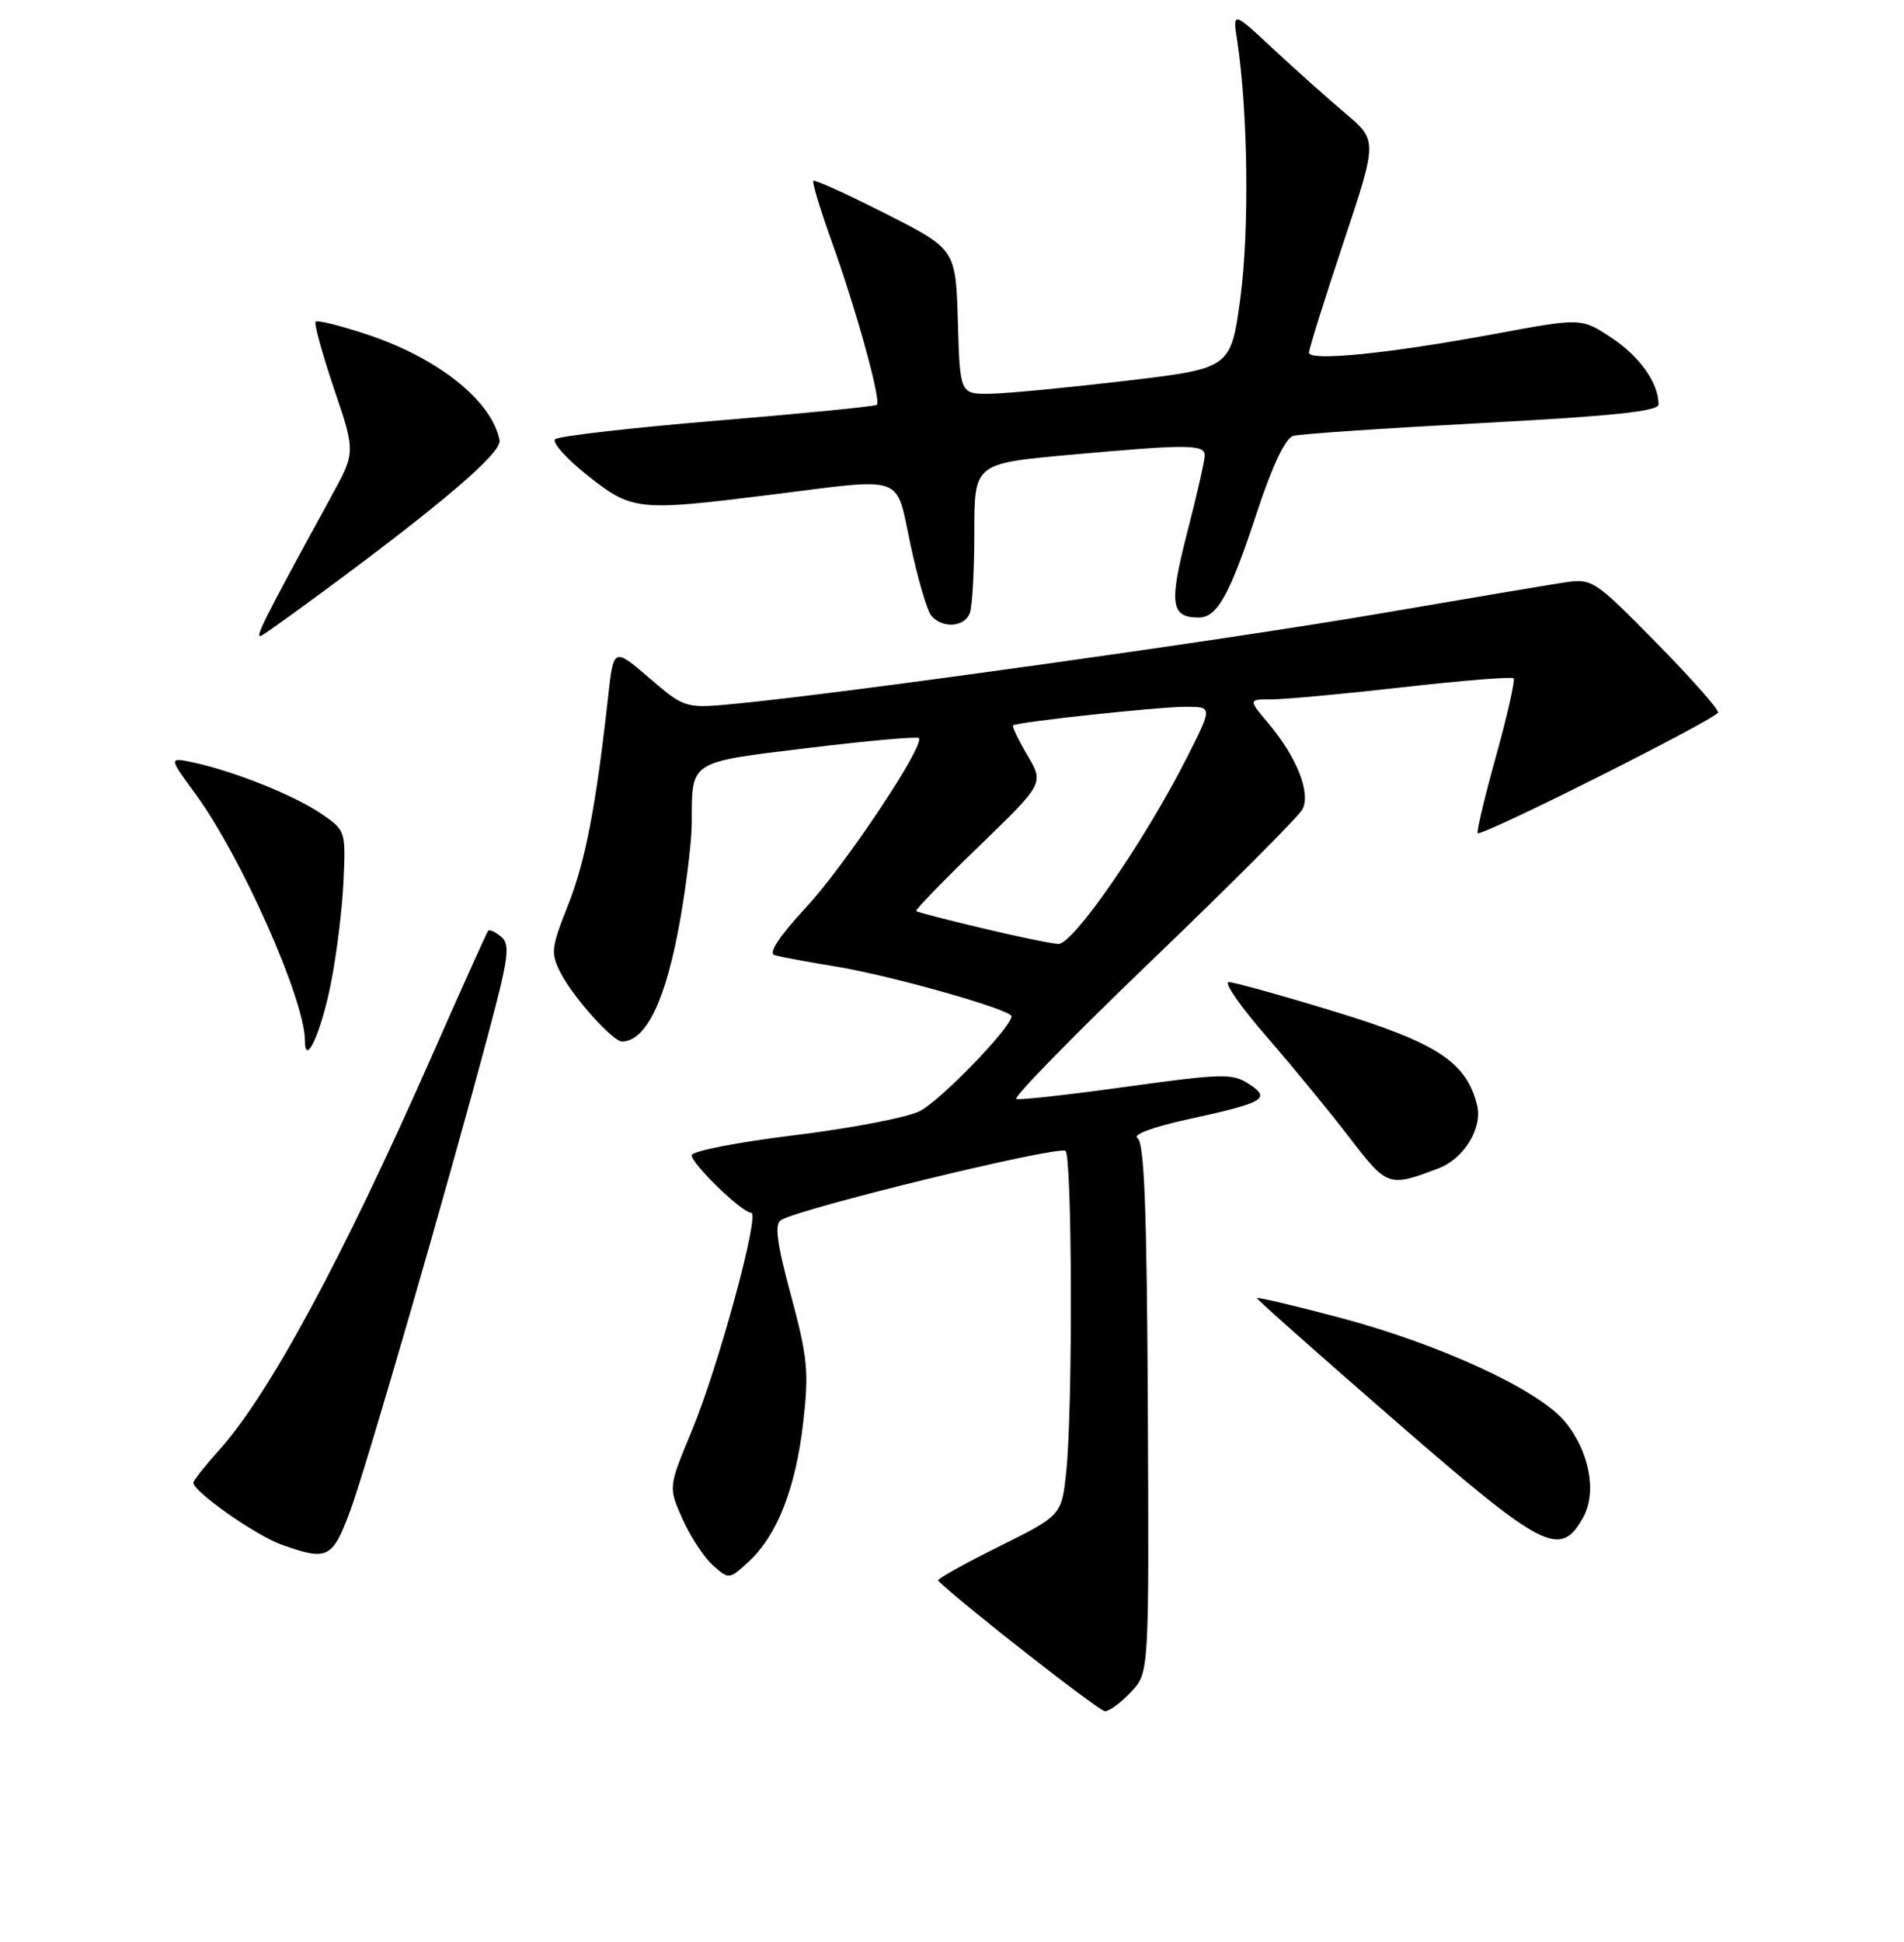 <?xml version="1.0" encoding="UTF-8" standalone="no"?>
<!DOCTYPE svg PUBLIC "-//W3C//DTD SVG 1.1//EN" "http://www.w3.org/Graphics/SVG/1.1/DTD/svg11.dtd" >
<svg xmlns="http://www.w3.org/2000/svg" xmlns:xlink="http://www.w3.org/1999/xlink" version="1.1" viewBox="0 0 256 261">
 <g >
 <path fill="currentColor"
d=" M 152.08 227.41 C 154.50 224.82 154.50 224.82 154.33 189.27 C 154.20 162.44 153.86 153.53 152.93 152.96 C 152.22 152.52 155.03 151.47 159.60 150.47 C 170.06 148.19 170.96 147.67 167.90 145.68 C 165.71 144.25 164.28 144.29 151.51 146.06 C 143.82 147.13 137.13 147.88 136.64 147.71 C 136.16 147.55 144.41 139.12 154.97 128.98 C 165.54 118.83 174.60 109.75 175.11 108.79 C 176.28 106.61 174.36 101.76 170.56 97.25 C 167.82 94.00 167.82 94.00 170.99 94.00 C 172.74 94.00 180.67 93.27 188.62 92.37 C 196.57 91.47 203.27 90.93 203.51 91.17 C 203.75 91.41 202.66 96.20 201.10 101.81 C 199.54 107.41 198.46 112.00 198.70 112.00 C 200.20 112.00 231.00 96.51 231.00 95.75 C 231.00 95.24 227.21 90.97 222.58 86.27 C 214.37 77.93 214.07 77.73 210.33 78.29 C 208.22 78.61 197.05 80.49 185.50 82.47 C 165.26 85.94 114.15 93.10 99.30 94.55 C 92.11 95.25 92.11 95.25 87.30 91.13 C 82.50 87.01 82.50 87.01 81.75 93.76 C 80.11 108.52 78.71 115.77 76.36 121.70 C 74.09 127.42 74.02 128.13 75.39 130.78 C 77.10 134.10 82.41 140.01 83.65 139.98 C 86.92 139.93 89.59 134.28 91.48 123.46 C 92.32 118.66 93.01 112.88 93.01 110.62 C 93.04 102.16 92.51 102.50 108.63 100.54 C 116.59 99.57 123.30 98.97 123.54 99.20 C 124.43 100.10 113.68 116.24 108.35 121.99 C 104.75 125.87 103.27 128.13 104.15 128.38 C 104.89 128.60 108.65 129.30 112.50 129.93 C 119.98 131.17 136.00 135.71 136.00 136.60 C 136.00 138.07 126.39 148.00 123.65 149.35 C 121.92 150.21 114.31 151.67 106.75 152.59 C 99.19 153.52 93.00 154.72 93.00 155.27 C 93.00 156.45 99.77 163.00 100.99 163.00 C 102.24 163.00 96.59 183.71 92.98 192.40 C 89.86 199.89 89.86 199.89 91.78 204.20 C 92.84 206.56 94.68 209.36 95.87 210.41 C 98.00 212.31 98.05 212.30 100.65 209.91 C 104.48 206.39 106.98 200.04 107.99 191.24 C 108.78 184.38 108.59 182.43 106.35 174.12 C 104.44 167.06 104.11 164.55 105.01 163.99 C 107.62 162.38 142.06 154.00 143.25 154.68 C 144.16 155.21 144.25 189.27 143.37 197.69 C 142.75 203.68 142.75 203.68 134.26 207.89 C 129.59 210.21 125.93 212.26 126.13 212.46 C 129.43 215.65 147.77 230.00 148.57 230.00 C 149.16 230.00 150.74 228.83 152.08 227.41 Z  M 47.02 203.25 C 49.18 197.48 60.26 159.25 65.83 138.29 C 68.39 128.68 68.61 126.92 67.38 125.90 C 66.59 125.25 65.81 124.89 65.63 125.11 C 65.45 125.32 62.03 132.93 58.03 142.00 C 46.00 169.27 36.13 187.53 29.39 194.99 C 27.53 197.05 26.00 198.99 26.00 199.29 C 26.00 200.48 34.37 206.37 37.83 207.60 C 44.01 209.81 44.67 209.50 47.02 203.25 Z  M 212.87 203.94 C 214.76 200.54 213.68 194.96 210.35 191.01 C 206.77 186.75 193.59 180.68 180.25 177.13 C 174.06 175.49 169.00 174.30 169.00 174.48 C 169.00 174.67 177.37 182.09 187.59 190.97 C 207.64 208.38 209.77 209.48 212.87 203.94 Z  M 193.40 157.04 C 196.87 155.72 199.37 151.61 198.59 148.50 C 197.15 142.75 193.20 140.16 179.50 135.98 C 172.35 133.79 165.92 132.01 165.21 132.00 C 164.51 132.00 166.76 135.26 170.23 139.25 C 173.70 143.24 178.72 149.35 181.39 152.83 C 186.53 159.53 186.69 159.59 193.40 157.04 Z  M 44.44 132.43 C 45.22 128.62 46.00 122.38 46.18 118.56 C 46.50 111.67 46.48 111.61 43.16 109.35 C 39.54 106.89 31.55 103.69 26.08 102.50 C 22.66 101.77 22.66 101.77 26.23 106.64 C 32.41 115.05 41.00 134.38 41.00 139.87 C 41.00 143.50 43.12 138.92 44.44 132.43 Z  M 43.50 79.47 C 59.62 67.57 67.50 60.82 67.17 59.17 C 66.13 53.88 58.95 48.14 49.37 44.96 C 45.79 43.77 42.68 42.99 42.44 43.23 C 42.20 43.46 43.31 47.51 44.90 52.21 C 47.80 60.77 47.80 60.77 44.59 66.64 C 35.29 83.62 34.06 86.08 35.23 85.39 C 35.93 84.98 39.65 82.31 43.50 79.47 Z  M 130.39 82.42 C 130.73 81.55 131.00 76.67 131.00 71.57 C 131.00 62.30 131.00 62.30 143.75 61.14 C 159.80 59.69 162.00 59.70 161.98 61.25 C 161.97 61.94 160.90 66.63 159.60 71.67 C 157.16 81.19 157.41 83.00 161.18 83.00 C 163.67 83.00 165.36 79.95 169.03 68.78 C 171.07 62.59 172.83 58.89 173.87 58.59 C 174.76 58.33 186.19 57.56 199.25 56.86 C 216.95 55.92 223.00 55.28 223.00 54.35 C 223.00 51.49 220.47 47.91 216.67 45.40 C 212.62 42.72 212.62 42.72 200.97 44.88 C 186.78 47.52 176.00 48.60 176.00 47.40 C 176.00 46.90 178.07 40.29 180.60 32.69 C 185.21 18.87 185.21 18.87 180.85 15.20 C 178.46 13.18 174.08 9.27 171.12 6.51 C 165.74 1.50 165.74 1.50 166.35 5.50 C 167.79 14.92 167.99 31.00 166.78 40.00 C 165.50 49.50 165.50 49.50 151.50 51.17 C 143.80 52.08 135.60 52.87 133.29 52.92 C 129.07 53.00 129.07 53.00 128.79 43.25 C 128.50 33.50 128.50 33.50 119.10 28.73 C 113.93 26.11 109.55 24.12 109.36 24.31 C 109.17 24.50 110.30 28.22 111.87 32.58 C 115.12 41.61 118.50 53.84 117.90 54.41 C 117.68 54.62 108.05 55.57 96.50 56.53 C 84.95 57.49 75.12 58.62 74.65 59.03 C 74.18 59.45 76.14 61.64 78.99 63.90 C 85.01 68.66 85.71 68.73 103.54 66.51 C 122.01 64.20 120.36 63.61 122.43 73.25 C 123.40 77.79 124.65 82.06 125.22 82.75 C 126.66 84.50 129.67 84.31 130.39 82.42 Z  M 132.00 124.74 C 127.33 123.63 123.36 122.61 123.19 122.46 C 123.01 122.32 126.81 118.40 131.62 113.75 C 140.37 105.29 140.37 105.29 138.14 101.52 C 136.92 99.45 136.05 97.63 136.21 97.50 C 136.73 97.04 155.74 95.00 159.43 95.00 C 163.03 95.00 163.03 95.00 159.62 101.75 C 153.94 112.98 144.26 127.01 142.27 126.88 C 141.30 126.82 136.68 125.86 132.00 124.74 Z "/>
</g>
</svg>